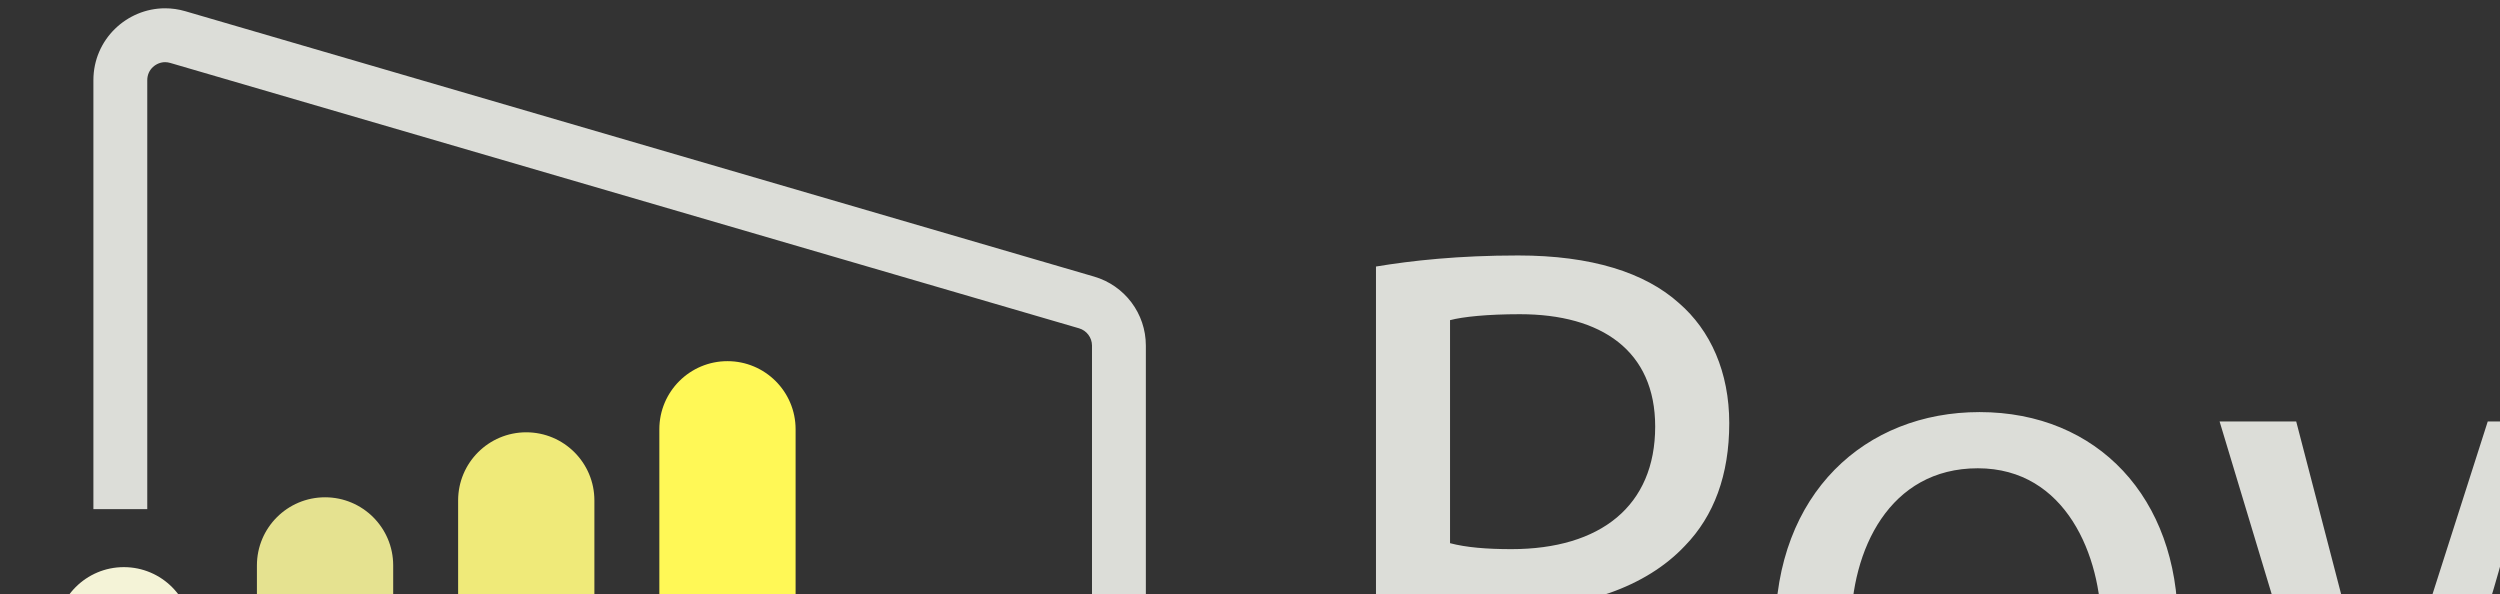 <svg preserveAspectRatio="xMidYMid" width="673" height="160" viewBox="0 0 673 160" fill="none" xmlns="http://www.w3.org/2000/svg">
<rect x="0" y="0" width="673" height="160" fill="#333333" stroke="none"/>
<path d="M1117.64 69.918V224.367H1097.7V69.918H1117.64ZM1003.43 209.248C1007.33 209.933 1013.06 210.161 1020.16 210.161C1040.78 210.161 1059.8 202.598 1059.8 180.142C1059.8 159.062 1041.7 150.352 1019.93 150.352H1003.43V209.248ZM1003.43 135.226H1021.53C1042.62 135.226 1054.99 124.228 1054.99 109.331C1054.99 91.23 1041.24 84.127 1021.08 84.127C1011.91 84.127 1006.64 84.815 1003.43 85.5V135.226ZM983.494 71.978C992.204 70.15 1005.95 68.771 1019.93 68.771C1039.87 68.771 1052.7 72.21 1062.32 80C1070.35 85.959 1075.16 95.126 1075.16 107.268C1075.16 122.165 1065.3 135.226 1049.03 141.185V141.645C1063.7 145.309 1080.88 157.454 1080.88 180.37C1080.88 193.663 1075.62 203.746 1067.83 211.308C1057.06 221.159 1039.64 225.746 1014.43 225.746C1000.68 225.746 990.14 224.826 983.494 223.914V71.978ZM891.296 148.06C891.296 134.998 891.068 123.769 890.38 113.458H908.025L908.709 135.226H909.625C914.671 120.333 926.81 110.935 940.338 110.935C942.623 110.935 944.23 111.167 946.065 111.623V130.643C944.002 130.187 941.939 129.956 939.191 129.956C924.985 129.956 914.899 140.729 912.145 155.851C911.692 158.602 911.235 161.809 911.235 165.245V224.367H891.296V148.06ZM846.836 158.142C847.068 145.309 841.565 125.372 818.878 125.372C798.482 125.372 789.547 144.165 787.947 158.142H846.836ZM787.715 172.58C788.175 199.847 805.591 211.073 825.756 211.073C840.193 211.073 848.903 208.554 856.466 205.346L859.901 219.783C852.795 222.994 840.653 226.658 823.008 226.658C788.859 226.658 768.466 204.202 768.466 170.748C768.466 137.29 788.175 110.935 820.488 110.935C856.694 110.935 866.313 142.789 866.313 163.185C866.313 167.309 865.857 170.519 865.629 172.58H787.715ZM618.138 113.458L632.804 169.828C636.015 182.206 638.991 193.663 641.054 205.118H641.742C644.262 193.888 647.929 181.977 651.596 170.06L669.701 113.458H686.654L703.843 168.912C707.966 182.206 711.174 193.888 713.697 205.118H714.385C716.22 193.888 719.196 182.206 722.86 169.141L738.676 113.458H758.609L722.86 224.367H704.527L687.573 171.435C683.675 159.062 680.471 148.06 677.716 134.998H677.26C674.508 148.288 671.073 159.749 667.177 171.66L649.301 224.367H630.972L597.514 113.458H618.138ZM498.285 169.141C498.285 193.435 512.263 211.765 531.971 211.765C551.219 211.765 565.657 193.663 565.657 168.684C565.657 149.892 556.262 126.06 532.431 126.06C508.599 126.06 498.285 148.06 498.285 169.141ZM586.281 168C586.281 209.017 557.866 226.89 531.055 226.89C501.036 226.89 477.892 204.893 477.892 169.828C477.892 132.707 502.18 110.935 532.887 110.935C564.738 110.935 586.281 134.082 586.281 168ZM390.349 146.225C394.704 147.372 400.204 147.829 406.85 147.829C430.91 147.829 445.575 136.142 445.575 114.83C445.575 94.438 431.142 84.584 409.142 84.584C400.435 84.584 393.789 85.271 390.349 86.187V146.225ZM370.413 71.75C380.039 70.15 392.641 68.771 408.682 68.771C428.39 68.771 442.828 73.354 451.994 81.604C460.472 88.939 465.515 100.165 465.515 113.914C465.515 127.895 461.388 138.894 453.598 146.916C443.056 158.142 425.871 163.87 406.39 163.87C400.435 163.87 394.936 163.645 390.349 162.497V224.367H370.413V71.75ZM294.546 74.461L49.9 3.023C48.068 2.489 46.24 2.234 44.445 2.234C34.131 2.238 25.143 10.602 25.143 21.584V137.062H39.644V21.584C39.644 18.591 42.136 16.735 44.448 16.735C44.904 16.735 45.367 16.806 45.837 16.943L290.482 88.382C292.532 88.979 293.965 90.888 293.965 93.022V247.078C293.965 250.071 291.469 251.926 289.16 251.926C288.701 251.926 288.245 251.859 287.768 251.721L231.975 235.425V250.53L283.705 265.638C285.537 266.172 287.369 266.427 289.16 266.427C299.474 266.427 308.463 258.059 308.463 247.078V93.022C308.463 84.433 302.793 76.87 294.546 74.461Z" fill="#DCDDD8"/>
<path d="M214.176 115.565V271.698C214.176 281.827 205.966 290.037 195.833 290.037C185.704 290.037 177.494 281.827 177.494 271.698V115.565C177.494 105.436 185.704 97.223 195.833 97.223C205.966 97.223 214.176 105.436 214.176 115.565Z" fill="#FFF856"/>
<path d="M160.01 134.718V254.527C160.01 264.657 151.8 272.867 141.667 272.867C131.538 272.867 123.328 264.657 123.328 254.527V134.718C123.328 124.588 131.538 116.375 141.667 116.375C151.8 116.375 160.01 124.588 160.01 134.718Z" fill="#EFEA79"/>
<path d="M105.847 152.21V235.976C105.847 246.108 97.634 254.318 87.505 254.318C77.376 254.318 69.162 246.108 69.162 235.976V152.21C69.162 142.081 77.376 133.871 87.505 133.871C97.634 133.871 105.847 142.081 105.847 152.21Z" fill="#E5E290"/>
<path d="M15 219.403C15 229.532 23.21 237.745 33.339 237.745C43.469 237.745 51.682 229.532 51.682 219.403V171.011C51.682 160.882 43.469 152.672 33.339 152.672C23.21 152.672 15 160.882 15 171.011V219.403Z" fill="#F4F3D7"/>
</svg>

